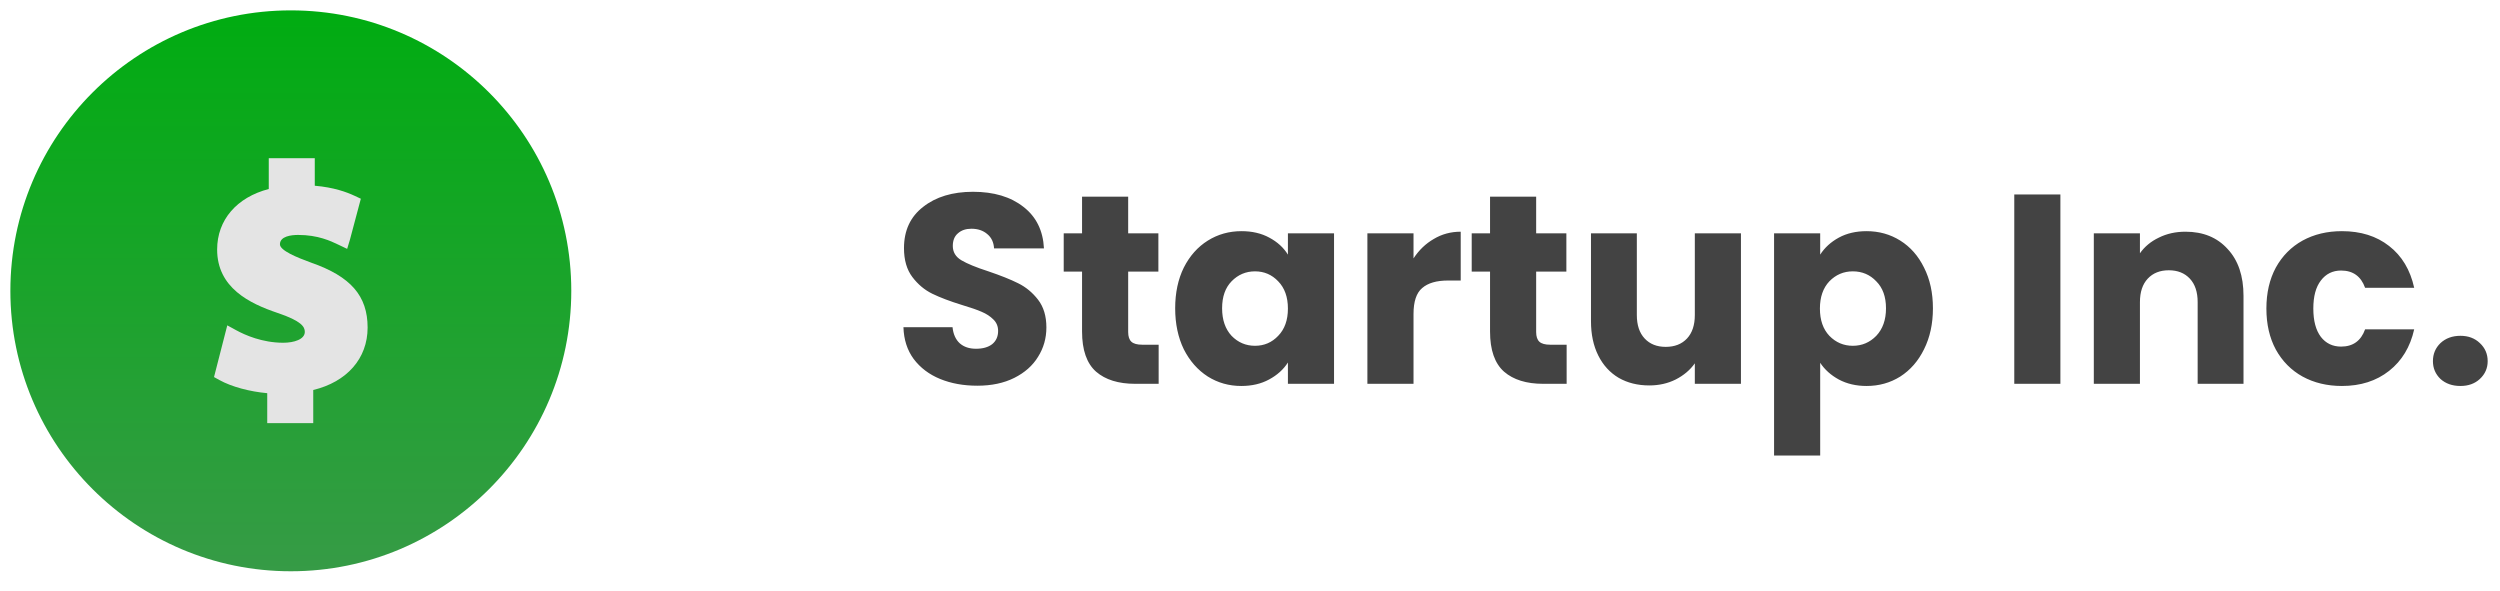 <svg width="241" height="57" viewBox="0 0 241 57" fill="none" xmlns="http://www.w3.org/2000/svg">
<g filter="url(#filter0_d)">
<path fill-rule="evenodd" clip-rule="evenodd" d="M55.072 28.035C55.072 13.111 42.96 1 28.036 1C13.113 1 1 13.111 1 28.035C1 42.958 13.112 55.07 28.036 55.07C42.961 55.07 55.072 42.958 55.072 28.035V28.035Z" fill="url(#paint0_linear)"/>
<path d="M25.761 40.792H30.196V37.596C33.439 36.812 35.438 34.564 35.438 31.579C35.438 28.524 33.813 26.653 30.002 25.322C28.604 24.814 26.986 24.148 26.986 23.552C26.986 22.768 28.089 22.648 28.745 22.648C30.662 22.648 31.888 23.237 32.623 23.589L33.466 23.992L33.734 23.105L34.785 19.158L34.201 18.883C33.423 18.518 32.18 18.061 30.344 17.905V15.253H25.909V18.22C22.83 19.019 20.932 21.195 20.932 24.053C20.932 27.737 24.046 29.254 26.759 30.167C29.065 30.944 29.384 31.504 29.384 31.992C29.384 32.717 28.337 33.041 27.301 33.041C25.281 33.041 23.601 32.29 22.783 31.841L21.909 31.364L20.631 36.348V36.349L21.155 36.638C22.338 37.292 24.082 37.752 25.761 37.903V40.792Z" fill="#E4E4E4"/>
</g>
<path d="M94.216 37.182C92.881 37.182 91.685 36.965 90.628 36.532C89.571 36.099 88.721 35.457 88.08 34.608C87.456 33.759 87.127 32.736 87.092 31.54H91.824C91.893 32.216 92.127 32.736 92.526 33.1C92.925 33.447 93.445 33.62 94.086 33.62C94.745 33.62 95.265 33.473 95.646 33.178C96.027 32.866 96.218 32.441 96.218 31.904C96.218 31.453 96.062 31.081 95.75 30.786C95.455 30.491 95.083 30.249 94.632 30.058C94.199 29.867 93.575 29.651 92.76 29.408C91.581 29.044 90.619 28.68 89.874 28.316C89.129 27.952 88.487 27.415 87.95 26.704C87.413 25.993 87.144 25.066 87.144 23.922C87.144 22.223 87.759 20.897 88.99 19.944C90.221 18.973 91.824 18.488 93.8 18.488C95.811 18.488 97.431 18.973 98.662 19.944C99.893 20.897 100.551 22.232 100.638 23.948H95.828C95.793 23.359 95.577 22.899 95.178 22.57C94.779 22.223 94.268 22.05 93.644 22.05C93.107 22.05 92.673 22.197 92.344 22.492C92.015 22.769 91.85 23.177 91.85 23.714C91.85 24.303 92.127 24.763 92.682 25.092C93.237 25.421 94.103 25.777 95.282 26.158C96.461 26.557 97.414 26.938 98.142 27.302C98.887 27.666 99.529 28.195 100.066 28.888C100.603 29.581 100.872 30.474 100.872 31.566C100.872 32.606 100.603 33.551 100.066 34.4C99.546 35.249 98.783 35.925 97.778 36.428C96.773 36.931 95.585 37.182 94.216 37.182ZM111.694 33.23V37H109.432C107.82 37 106.563 36.61 105.662 35.83C104.761 35.033 104.31 33.741 104.31 31.956V26.184H102.542V22.492H104.31V18.956H108.756V22.492H111.668V26.184H108.756V32.008C108.756 32.441 108.86 32.753 109.068 32.944C109.276 33.135 109.623 33.23 110.108 33.23H111.694ZM113.287 29.72C113.287 28.229 113.564 26.921 114.119 25.794C114.691 24.667 115.462 23.801 116.433 23.194C117.403 22.587 118.487 22.284 119.683 22.284C120.705 22.284 121.598 22.492 122.361 22.908C123.141 23.324 123.739 23.87 124.155 24.546V22.492H128.601V37H124.155V34.946C123.721 35.622 123.115 36.168 122.335 36.584C121.572 37 120.679 37.208 119.657 37.208C118.478 37.208 117.403 36.905 116.433 36.298C115.462 35.674 114.691 34.799 114.119 33.672C113.564 32.528 113.287 31.211 113.287 29.72ZM124.155 29.746C124.155 28.637 123.843 27.761 123.219 27.12C122.612 26.479 121.867 26.158 120.983 26.158C120.099 26.158 119.345 26.479 118.721 27.12C118.114 27.744 117.811 28.611 117.811 29.72C117.811 30.829 118.114 31.713 118.721 32.372C119.345 33.013 120.099 33.334 120.983 33.334C121.867 33.334 122.612 33.013 123.219 32.372C123.843 31.731 124.155 30.855 124.155 29.746ZM136.263 24.91C136.783 24.113 137.433 23.489 138.213 23.038C138.993 22.57 139.86 22.336 140.813 22.336V27.042H139.591C138.482 27.042 137.65 27.285 137.095 27.77C136.54 28.238 136.263 29.07 136.263 30.266V37H131.817V22.492H136.263V24.91ZM151.024 33.23V37H148.762C147.15 37 145.894 36.61 144.992 35.83C144.091 35.033 143.64 33.741 143.64 31.956V26.184H141.872V22.492H143.64V18.956H148.086V22.492H150.998V26.184H148.086V32.008C148.086 32.441 148.19 32.753 148.398 32.944C148.606 33.135 148.953 33.23 149.438 33.23H151.024ZM167.827 22.492V37H163.381V35.024C162.93 35.665 162.315 36.185 161.535 36.584C160.772 36.965 159.923 37.156 158.987 37.156C157.877 37.156 156.898 36.913 156.049 36.428C155.199 35.925 154.541 35.206 154.073 34.27C153.605 33.334 153.371 32.233 153.371 30.968V22.492H157.791V30.37C157.791 31.341 158.042 32.095 158.545 32.632C159.047 33.169 159.723 33.438 160.573 33.438C161.439 33.438 162.124 33.169 162.627 32.632C163.129 32.095 163.381 31.341 163.381 30.37V22.492H167.827ZM175.466 24.546C175.9 23.87 176.498 23.324 177.26 22.908C178.023 22.492 178.916 22.284 179.938 22.284C181.134 22.284 182.218 22.587 183.188 23.194C184.159 23.801 184.922 24.667 185.476 25.794C186.048 26.921 186.334 28.229 186.334 29.72C186.334 31.211 186.048 32.528 185.476 33.672C184.922 34.799 184.159 35.674 183.188 36.298C182.218 36.905 181.134 37.208 179.938 37.208C178.933 37.208 178.04 37 177.26 36.584C176.498 36.168 175.9 35.631 175.466 34.972V43.916H171.02V22.492H175.466V24.546ZM181.81 29.72C181.81 28.611 181.498 27.744 180.874 27.12C180.268 26.479 179.514 26.158 178.612 26.158C177.728 26.158 176.974 26.479 176.35 27.12C175.744 27.761 175.44 28.637 175.44 29.746C175.44 30.855 175.744 31.731 176.35 32.372C176.974 33.013 177.728 33.334 178.612 33.334C179.496 33.334 180.25 33.013 180.874 32.372C181.498 31.713 181.81 30.829 181.81 29.72ZM198.622 18.748V37H194.176V18.748H198.622ZM210.684 22.336C212.383 22.336 213.735 22.891 214.74 24C215.763 25.092 216.274 26.6 216.274 28.524V37H211.854V29.122C211.854 28.151 211.603 27.397 211.1 26.86C210.598 26.323 209.922 26.054 209.072 26.054C208.223 26.054 207.547 26.323 207.044 26.86C206.542 27.397 206.29 28.151 206.29 29.122V37H201.844V22.492H206.29V24.416C206.741 23.775 207.348 23.272 208.11 22.908C208.873 22.527 209.731 22.336 210.684 22.336ZM218.48 29.746C218.48 28.238 218.783 26.921 219.39 25.794C220.014 24.667 220.872 23.801 221.964 23.194C223.073 22.587 224.339 22.284 225.76 22.284C227.58 22.284 229.097 22.761 230.31 23.714C231.541 24.667 232.347 26.011 232.728 27.744H227.996C227.597 26.635 226.826 26.08 225.682 26.08C224.867 26.08 224.217 26.401 223.732 27.042C223.247 27.666 223.004 28.567 223.004 29.746C223.004 30.925 223.247 31.835 223.732 32.476C224.217 33.1 224.867 33.412 225.682 33.412C226.826 33.412 227.597 32.857 227.996 31.748H232.728C232.347 33.447 231.541 34.781 230.31 35.752C229.079 36.723 227.563 37.208 225.76 37.208C224.339 37.208 223.073 36.905 221.964 36.298C220.872 35.691 220.014 34.825 219.39 33.698C218.783 32.571 218.48 31.254 218.48 29.746ZM237.186 37.208C236.406 37.208 235.765 36.983 235.262 36.532C234.777 36.064 234.534 35.492 234.534 34.816C234.534 34.123 234.777 33.542 235.262 33.074C235.765 32.606 236.406 32.372 237.186 32.372C237.949 32.372 238.573 32.606 239.058 33.074C239.561 33.542 239.812 34.123 239.812 34.816C239.812 35.492 239.561 36.064 239.058 36.532C238.573 36.983 237.949 37.208 237.186 37.208Z" fill="#434343"/>
<defs>
<filter id="filter0_d" x="0" y="0" width="56.072" height="56.07" filterUnits="userSpaceOnUse" color-interpolation-filters="sRGB">
<feFlood flood-opacity="0" result="BackgroundImageFix"/>
<feColorMatrix in="SourceAlpha" type="matrix" values="0 0 0 0 0 0 0 0 0 0 0 0 0 0 0 0 0 0 127 0"/>
<feOffset/>
<feGaussianBlur stdDeviation="0.5"/>
<feColorMatrix type="matrix" values="0 0 0 0 0 0 0 0 0 0 0 0 0 0 0 0 0 0 0.25 0"/>
<feBlend mode="normal" in2="BackgroundImageFix" result="effect1_dropShadow"/>
<feBlend mode="normal" in="SourceGraphic" in2="effect1_dropShadow" result="shape"/>
</filter>
<linearGradient id="paint0_linear" x1="28.036" y1="1" x2="28.036" y2="55.07" gradientUnits="userSpaceOnUse">
<stop stop-color="#00AC11"/>
<stop offset="1" stop-color="#369B46"/>
</linearGradient>
</defs>
</svg>
